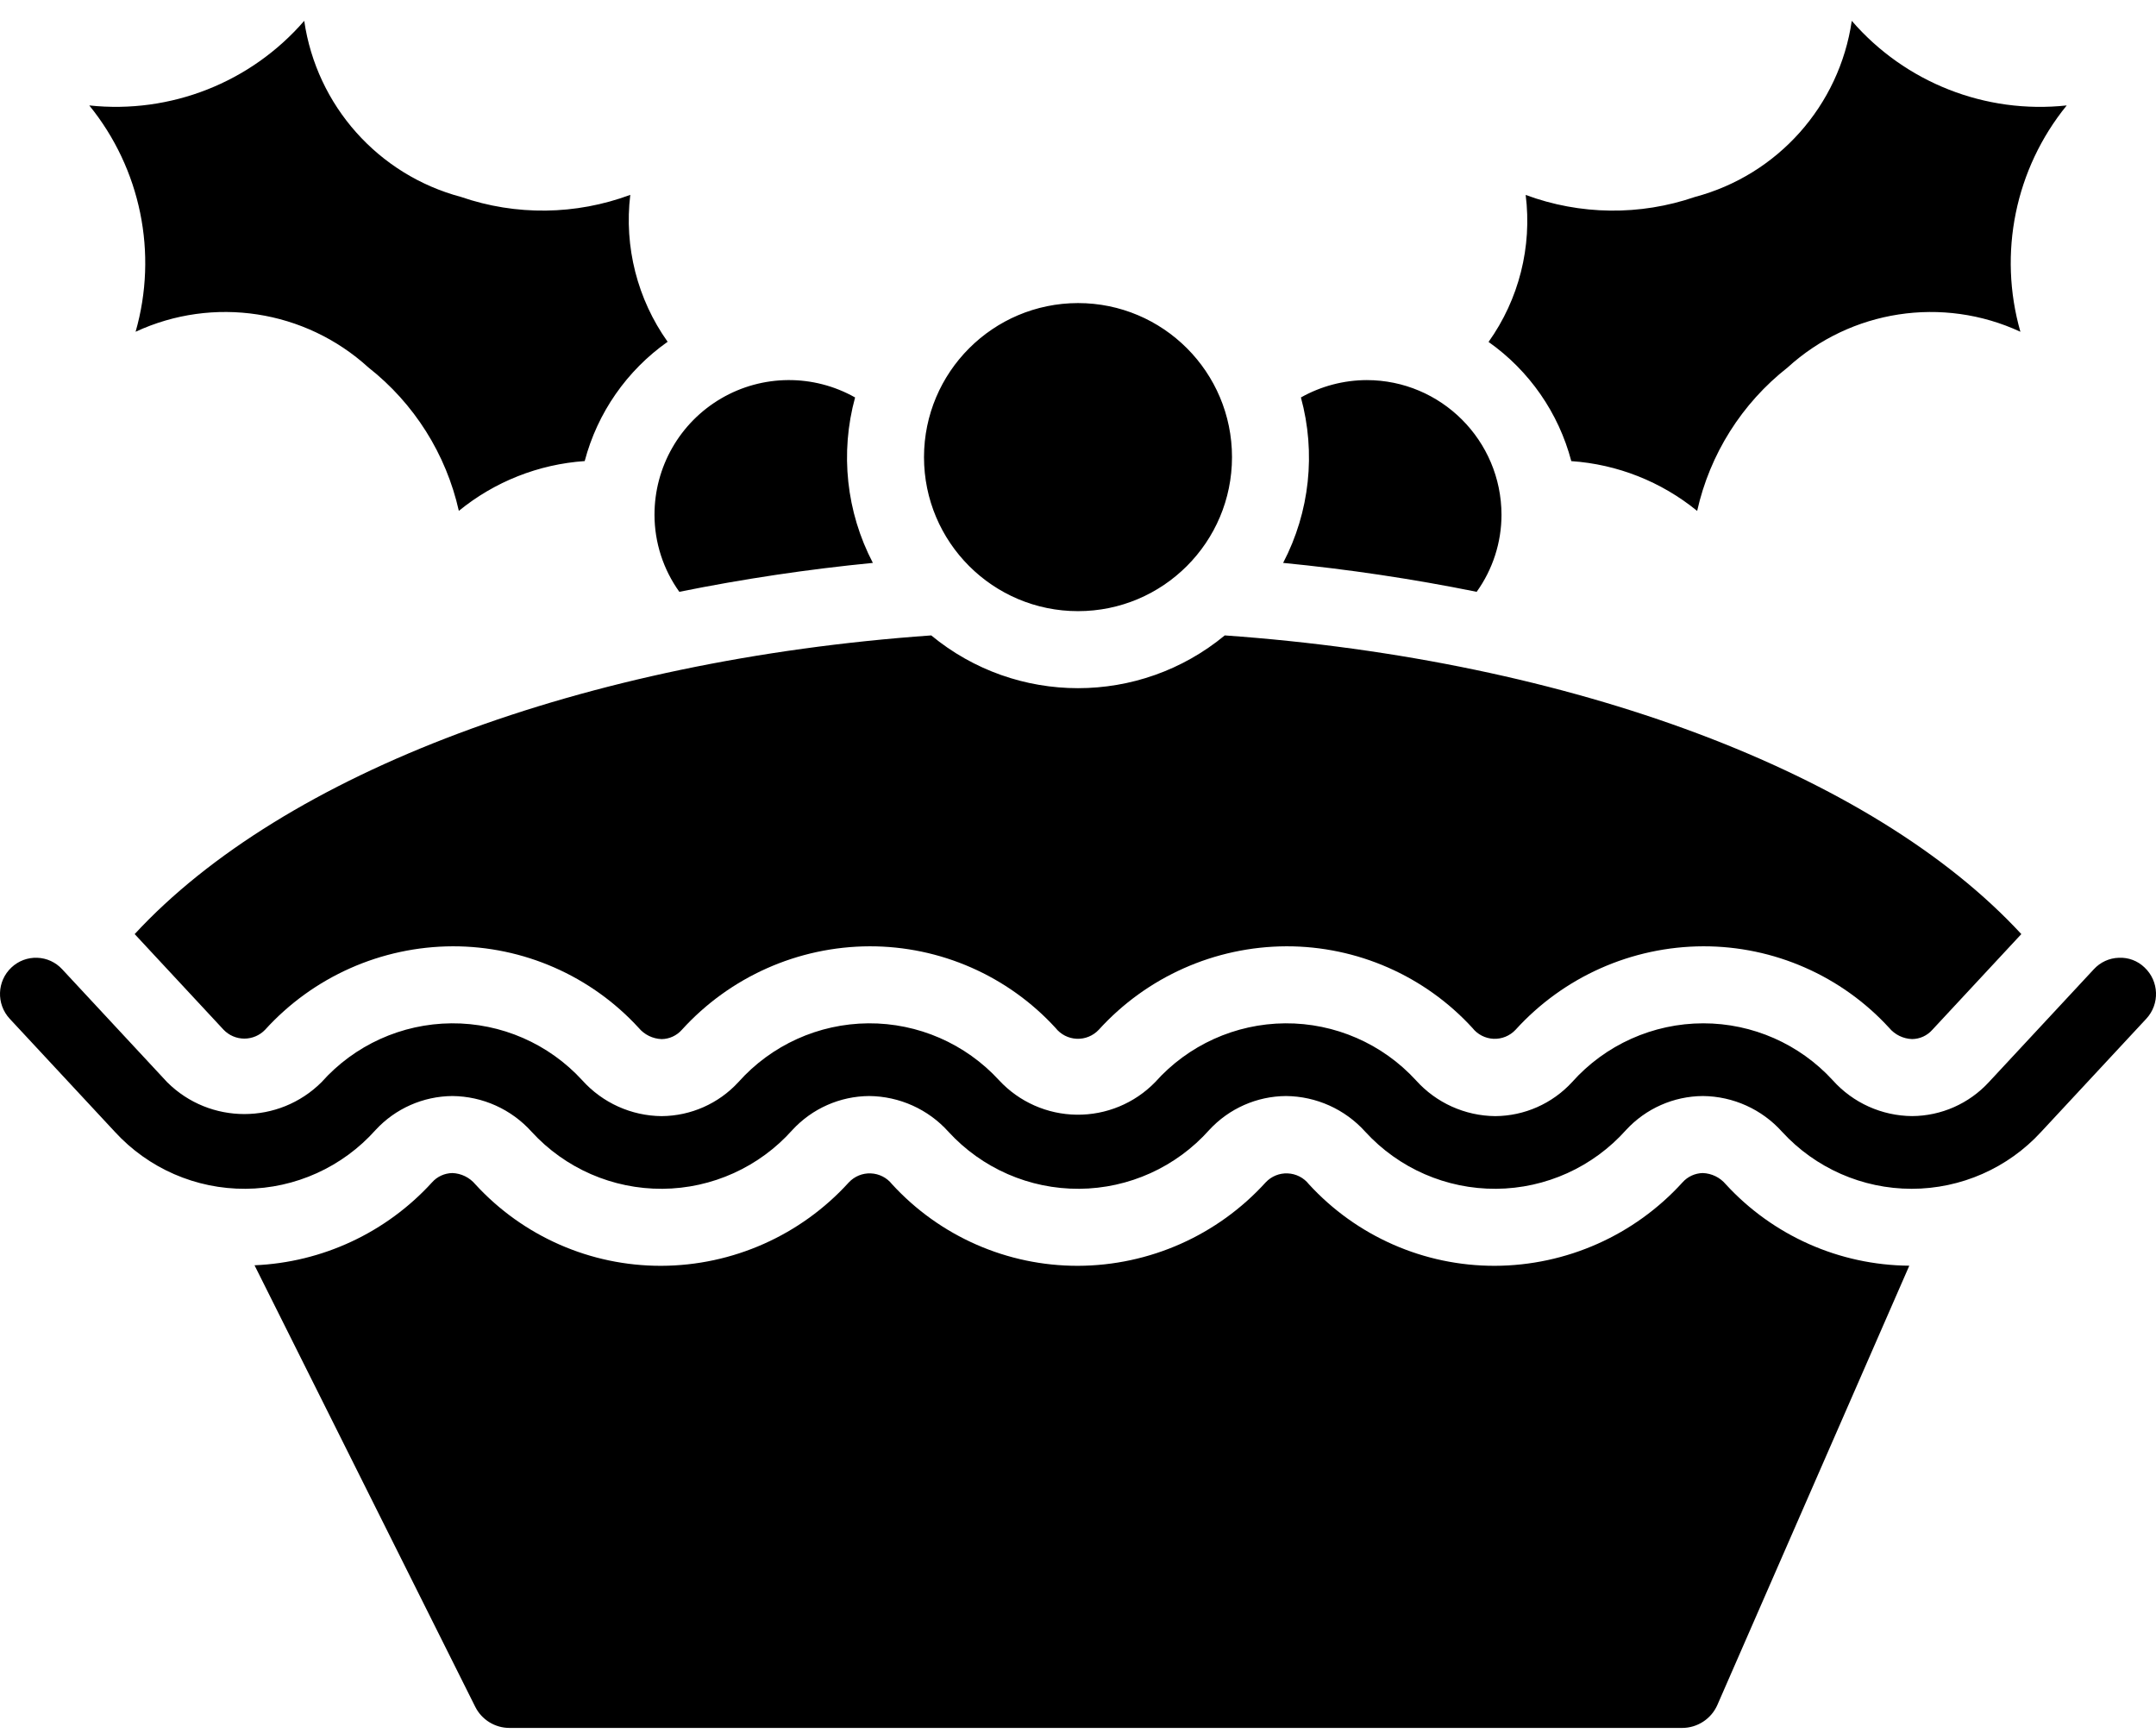 <?xml version="1.0" ?><svg height="45px" version="1.1" viewBox="0 0 56 45" width="56px" xmlns="http://www.w3.org/2000/svg" xmlns:xlink="http://www.w3.org/1999/xlink"><title/><desc/><defs/><g fill="none" fill-rule="evenodd" id="Page-1" stroke="none" stroke-width="1"><g fill="#000000" fill-rule="nonzero" id="025---Mince-Pie"><path d="M39.628,5.062 C41.043,5.587 42.597,5.605 44.025,5.114 C46.175,4.542 47.777,2.743 48.098,0.541 C49.485,2.145 51.572,2.966 53.681,2.738 C52.343,4.382 51.894,6.577 52.478,8.615 C50.459,7.679 48.076,8.044 46.431,9.543 C45.242,10.476 44.412,11.792 44.082,13.267 C43.152,12.508 42.011,12.056 40.813,11.974 C40.483,10.721 39.722,9.626 38.664,8.879 C39.453,7.772 39.797,6.41 39.628,5.062 Z M35.5,9.87 C37.432,9.872 38.998,11.438 39,13.37 C38.999,14.087 38.773,14.786 38.355,15.368 C36.693,15.032 35.016,14.782 33.328,14.617 C34.019,13.295 34.184,11.76 33.79,10.321 C34.312,10.027 34.901,9.872 35.5,9.87 Z M28,7.87 C30.209,7.87 32,9.661 32,11.87 C32,14.079 30.209,15.87 28,15.87 C25.791,15.87 24,14.079 24,11.87 C24.003,9.662 25.792,7.873 28,7.87 Z M11.918,13.266 C11.587,11.791 10.758,10.476 9.569,9.542 C7.924,8.044 5.541,7.678 3.522,8.615 C4.106,6.577 3.656,4.383 2.319,2.738 C4.428,2.964 6.514,2.144 7.902,0.541 C8.223,2.743 9.825,4.542 11.975,5.114 C13.402,5.606 14.956,5.586 16.371,5.06 C16.208,6.408 16.554,7.768 17.341,8.875 C16.281,9.622 15.518,10.719 15.187,11.973 C13.989,12.055 12.847,12.507 11.918,13.266 Z M17,13.37 C16.998,12.127 17.656,10.976 18.729,10.348 C19.802,9.72 21.127,9.71 22.21,10.321 C21.816,11.76 21.981,13.295 22.672,14.617 C20.984,14.782 19.307,15.032 17.645,15.368 C17.227,14.786 17.001,14.087 17,13.37 Z M24.188,16.5 C26.401,18.327 29.599,18.327 31.812,16.5 C40.853,17.14 48.635,20.07 52.502,24.256 L50.191,26.741 C50.058,26.892 49.867,26.98 49.665,26.982 C49.435,26.974 49.218,26.869 49.07,26.692 C47.83,25.339 46.077,24.57 44.242,24.573 L44.24,24.573 C42.382,24.579 40.613,25.366 39.365,26.741 C39.217,26.899 39.008,26.984 38.793,26.975 C38.577,26.965 38.377,26.862 38.244,26.692 C37.003,25.339 35.25,24.57 33.414,24.573 C31.556,24.579 29.787,25.366 28.539,26.741 C28.391,26.898 28.182,26.984 27.966,26.974 C27.751,26.965 27.55,26.862 27.416,26.692 C26.176,25.339 24.423,24.57 22.587,24.573 C20.729,24.579 18.96,25.366 17.711,26.741 C17.578,26.892 17.387,26.98 17.186,26.983 L17.185,26.983 C16.954,26.974 16.738,26.869 16.59,26.692 C15.349,25.339 13.596,24.57 11.76,24.573 C9.903,24.579 8.134,25.365 6.886,26.74 C6.745,26.887 6.55,26.97 6.347,26.97 C6.143,26.97 5.949,26.887 5.808,26.74 L3.498,24.256 C7.366,20.07 15.147,17.14 24.188,16.5 Z M44.608,44.271 C44.449,44.635 44.089,44.87 43.691,44.87 L13.236,44.87 C12.857,44.871 12.51,44.657 12.342,44.317 L6.611,32.856 C8.373,32.782 10.033,32.007 11.221,30.704 C11.355,30.552 11.547,30.465 11.75,30.461 C11.98,30.47 12.196,30.575 12.344,30.751 C13.585,32.105 15.337,32.874 17.173,32.87 C19.03,32.865 20.8,32.078 22.048,30.703 C22.196,30.546 22.404,30.46 22.62,30.47 C22.836,30.479 23.037,30.582 23.17,30.751 C24.411,32.105 26.164,32.874 28,32.87 C29.857,32.864 31.626,32.078 32.875,30.703 C33.023,30.546 33.231,30.46 33.447,30.47 C33.663,30.479 33.864,30.582 33.997,30.751 C35.238,32.105 36.991,32.874 38.827,32.87 C40.684,32.864 42.453,32.078 43.701,30.704 C43.835,30.553 44.027,30.465 44.229,30.461 L44.229,30.461 C44.46,30.47 44.676,30.575 44.824,30.751 C46.051,32.088 47.778,32.854 49.592,32.867 L44.608,44.271 Z M55.748,26.454 L53.019,29.389 C52.154,30.333 50.933,30.87 49.653,30.87 C48.374,30.87 47.153,30.333 46.288,29.39 C45.763,28.805 45.017,28.468 44.231,28.461 L44.229,28.461 C43.472,28.466 42.751,28.785 42.237,29.341 C41.378,30.305 40.151,30.861 38.86,30.87 C37.569,30.879 36.334,30.341 35.462,29.389 C34.936,28.804 34.189,28.468 33.402,28.461 C32.645,28.466 31.924,28.785 31.41,29.341 C30.551,30.305 29.324,30.861 28.033,30.87 C26.742,30.879 25.508,30.341 24.635,29.389 C24.109,28.804 23.362,28.468 22.576,28.461 C21.818,28.466 21.097,28.785 20.583,29.341 C19.724,30.305 18.497,30.861 17.206,30.87 C15.915,30.879 14.68,30.341 13.808,29.389 C13.283,28.805 12.536,28.468 11.75,28.461 L11.749,28.461 C10.992,28.467 10.271,28.785 9.757,29.341 C8.898,30.305 7.671,30.861 6.38,30.87 C5.089,30.879 3.854,30.341 2.982,29.389 L0.252,26.454 C-0.101,26.072 -0.081,25.477 0.298,25.122 C0.479,24.952 0.719,24.862 0.966,24.871 C1.213,24.879 1.446,24.986 1.614,25.168 L4.343,28.103 C5.451,29.205 7.243,29.205 8.351,28.102 C9.209,27.138 10.436,26.583 11.727,26.573 C13.019,26.564 14.253,27.102 15.125,28.054 C15.651,28.639 16.399,28.976 17.185,28.983 L17.187,28.983 C17.943,28.977 18.664,28.659 19.177,28.102 C20.036,27.138 21.262,26.583 22.554,26.573 C23.845,26.564 25.079,27.102 25.952,28.054 C26.473,28.615 27.202,28.937 27.967,28.946 C28.733,28.955 29.469,28.65 30.003,28.102 C30.862,27.138 32.089,26.583 33.38,26.573 C34.672,26.564 35.906,27.102 36.779,28.054 C37.304,28.639 38.052,28.976 38.838,28.983 L38.839,28.983 C39.596,28.978 40.317,28.659 40.83,28.103 C41.697,27.13 42.938,26.574 44.24,26.573 L44.242,26.573 C45.521,26.573 46.741,27.11 47.605,28.053 C48.13,28.639 48.878,28.976 49.665,28.982 C50.422,28.978 51.144,28.659 51.657,28.102 L54.386,25.168 C54.554,24.985 54.788,24.878 55.035,24.871 C55.283,24.859 55.524,24.95 55.702,25.122 C56.081,25.478 56.102,26.073 55.748,26.454 L55.748,26.454 Z" id="Shape"/></g></g></svg>